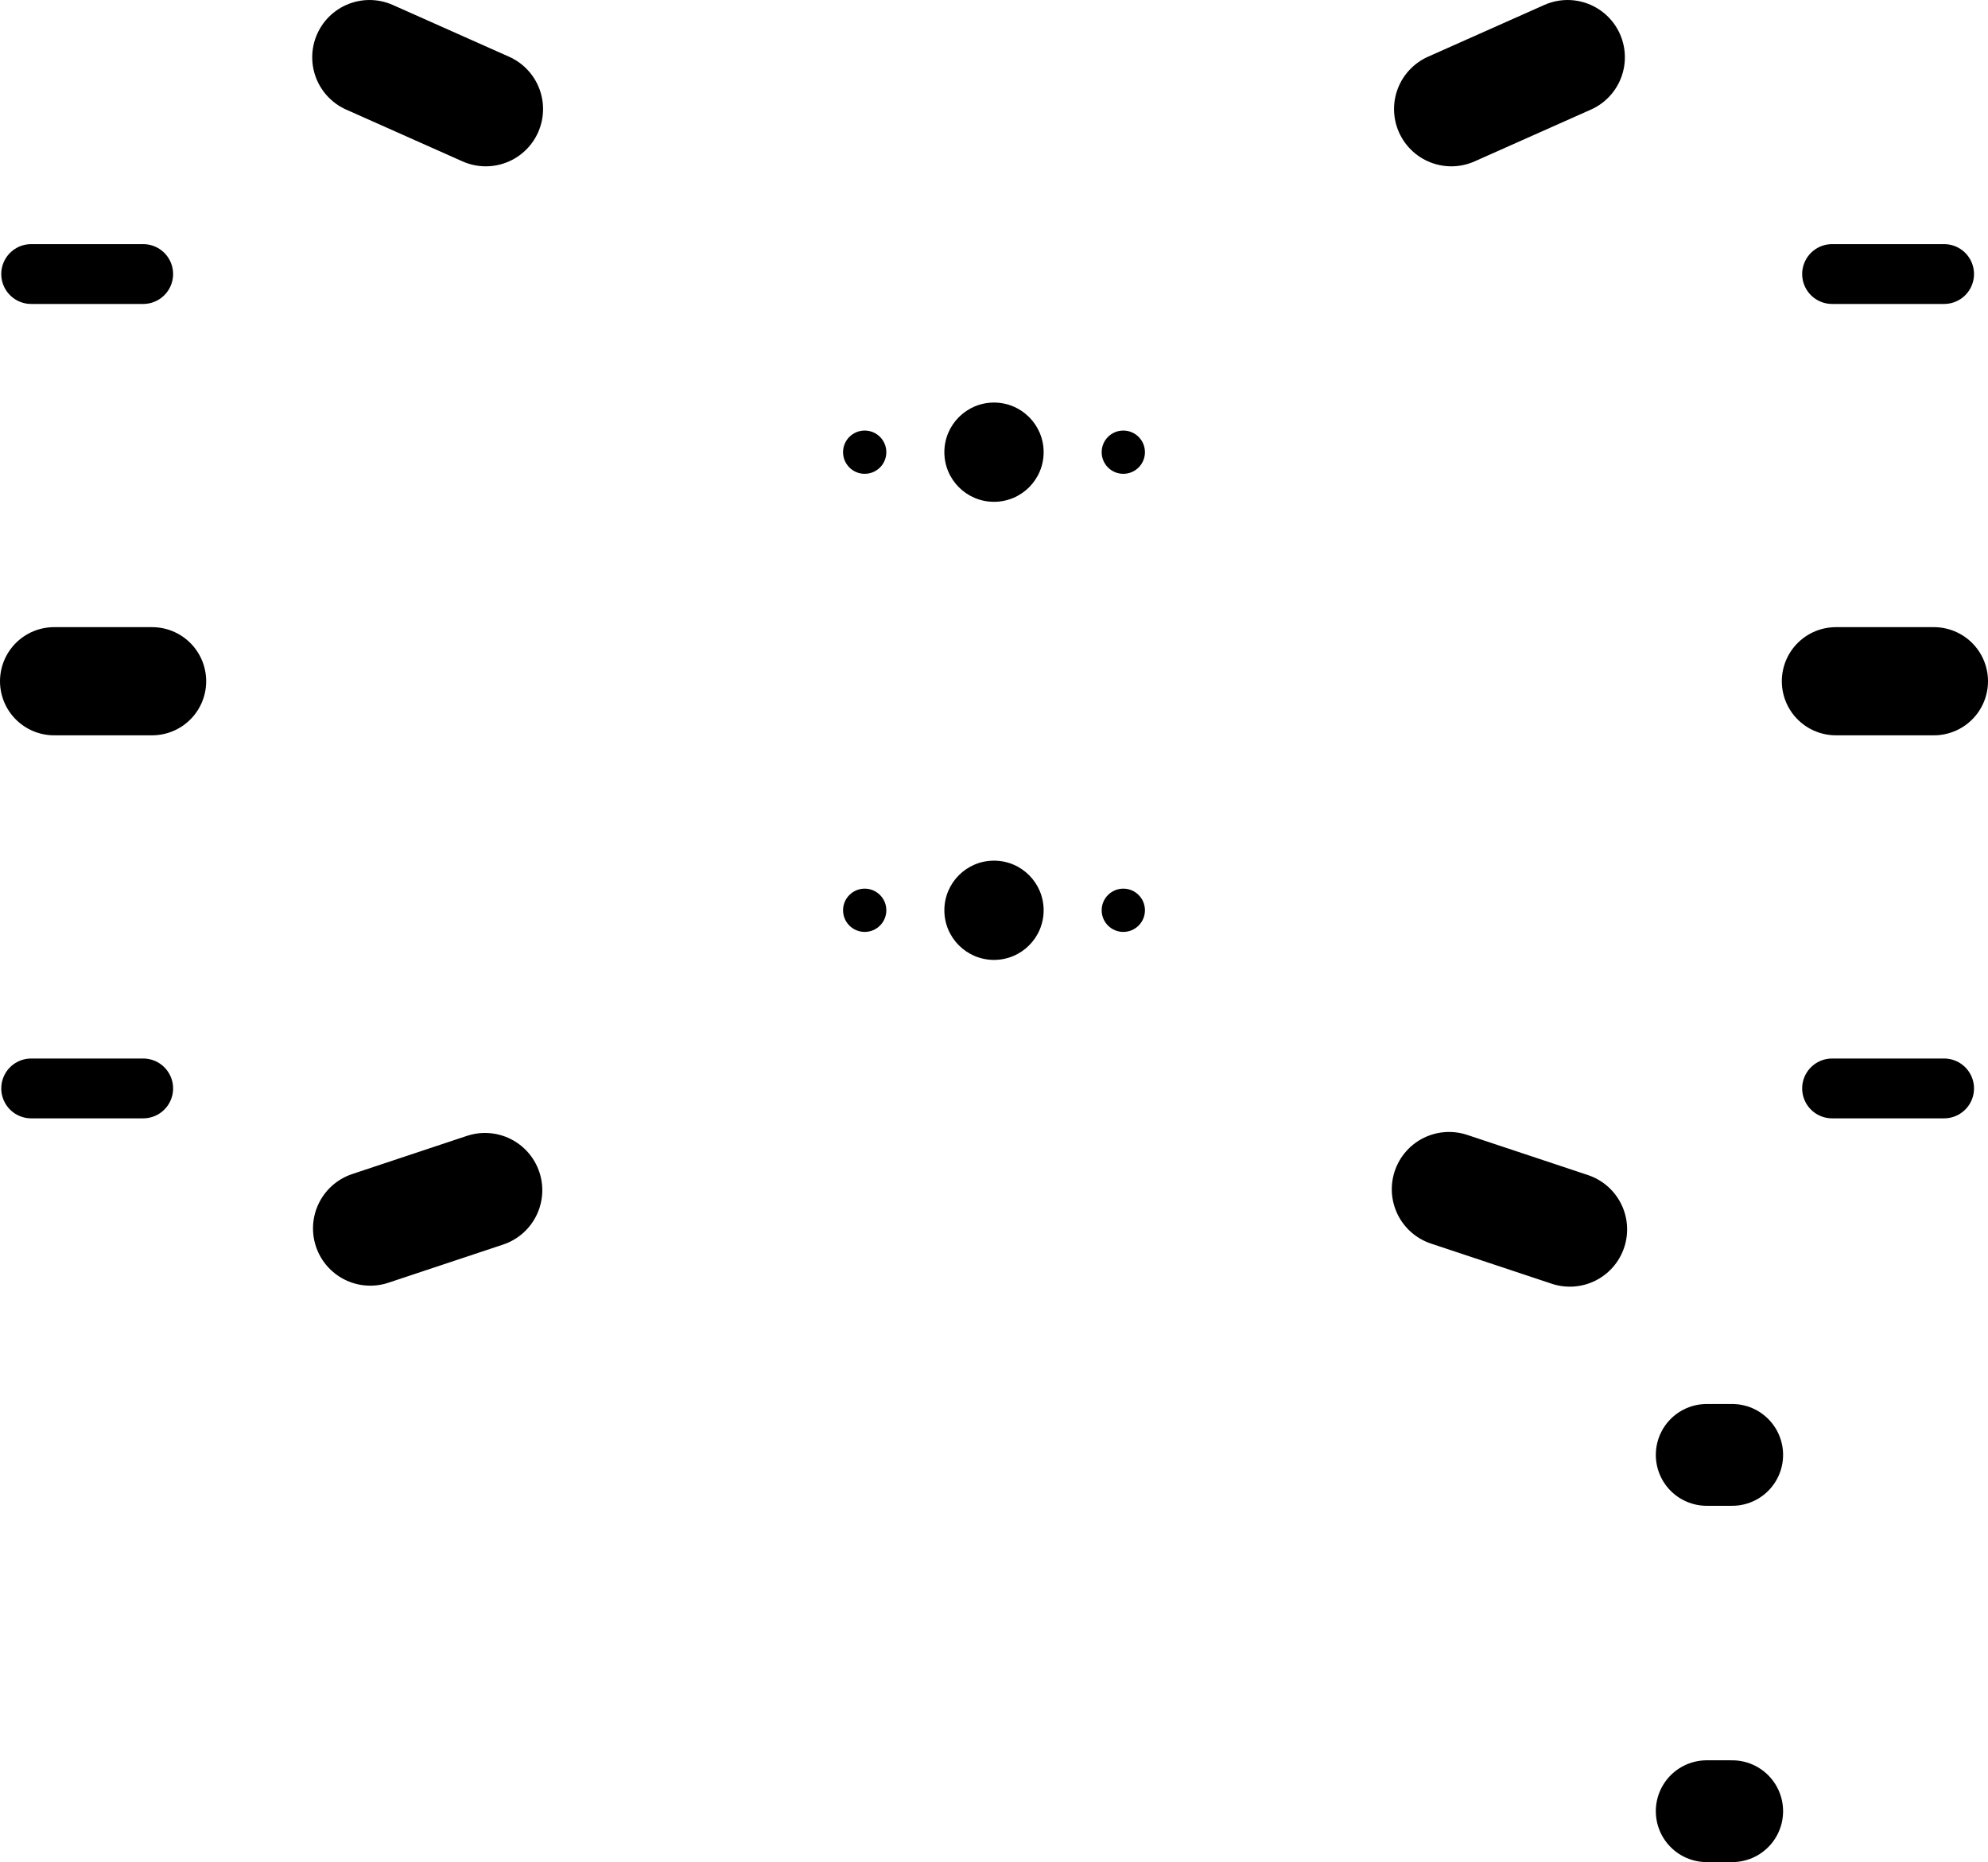 <svg version="1.1" xmlns="http://www.w3.org/2000/svg" xmlns:xlink="http://www.w3.org/1999/xlink" stroke-linecap="round" stroke-linejoin="round" stroke-width="0" fill-rule="evenodd" width="78.1mm" height="73.168mm" viewBox="-39050 -46400 78100 73167.5" id="qiH_xFUGhVGZhoB1PQEs"><defs><circle cx="0" cy="0" r="850" id="qiH_xFUGhVGZhoB1PQEs_pad-1"/><circle cx="0" cy="0" r="1950" id="qiH_xFUGhVGZhoB1PQEs_pad-3"/></defs><g transform="translate(0,-19632.5) scale(1,-1)" fill="currentColor" stroke="currentColor"><use xlink:href="#qiH_xFUGhVGZhoB1PQEs_pad-1" x="5080" y="-9000"/><use xlink:href="#qiH_xFUGhVGZhoB1PQEs_pad-1" x="-5080" y="-9000"/><use xlink:href="#qiH_xFUGhVGZhoB1PQEs_pad-1" x="-5080" y="9000"/><use xlink:href="#qiH_xFUGhVGZhoB1PQEs_pad-1" x="5080" y="9000"/><path d="M 32925 16000 37325 16000 M 32925 -16000 37325 -16000 M -37825 -16000 -33425 -16000 M -37825 16000 -33425 16000" fill="none" stroke-width="2351"/><use xlink:href="#qiH_xFUGhVGZhoB1PQEs_pad-3" x="0" y="-9000"/><use xlink:href="#qiH_xFUGhVGZhoB1PQEs_pad-3" x="0" y="9000"/><path d="M 28000 -30400 29000 -30400 M 28000 -44400 29000 -44400" fill="none" stroke-width="4000"/><path d="M 33075 0 36925 0 M -36925 0 -33075 0" fill="none" stroke-width="4250"/><path d="M -24534 24517 -19966 22483 M 17966 22483 22534 24517 M -24503 -21500 -19996 -20000 M 17878 -19961 22622 -21539" fill="none" stroke-width="4501"/></g></svg>